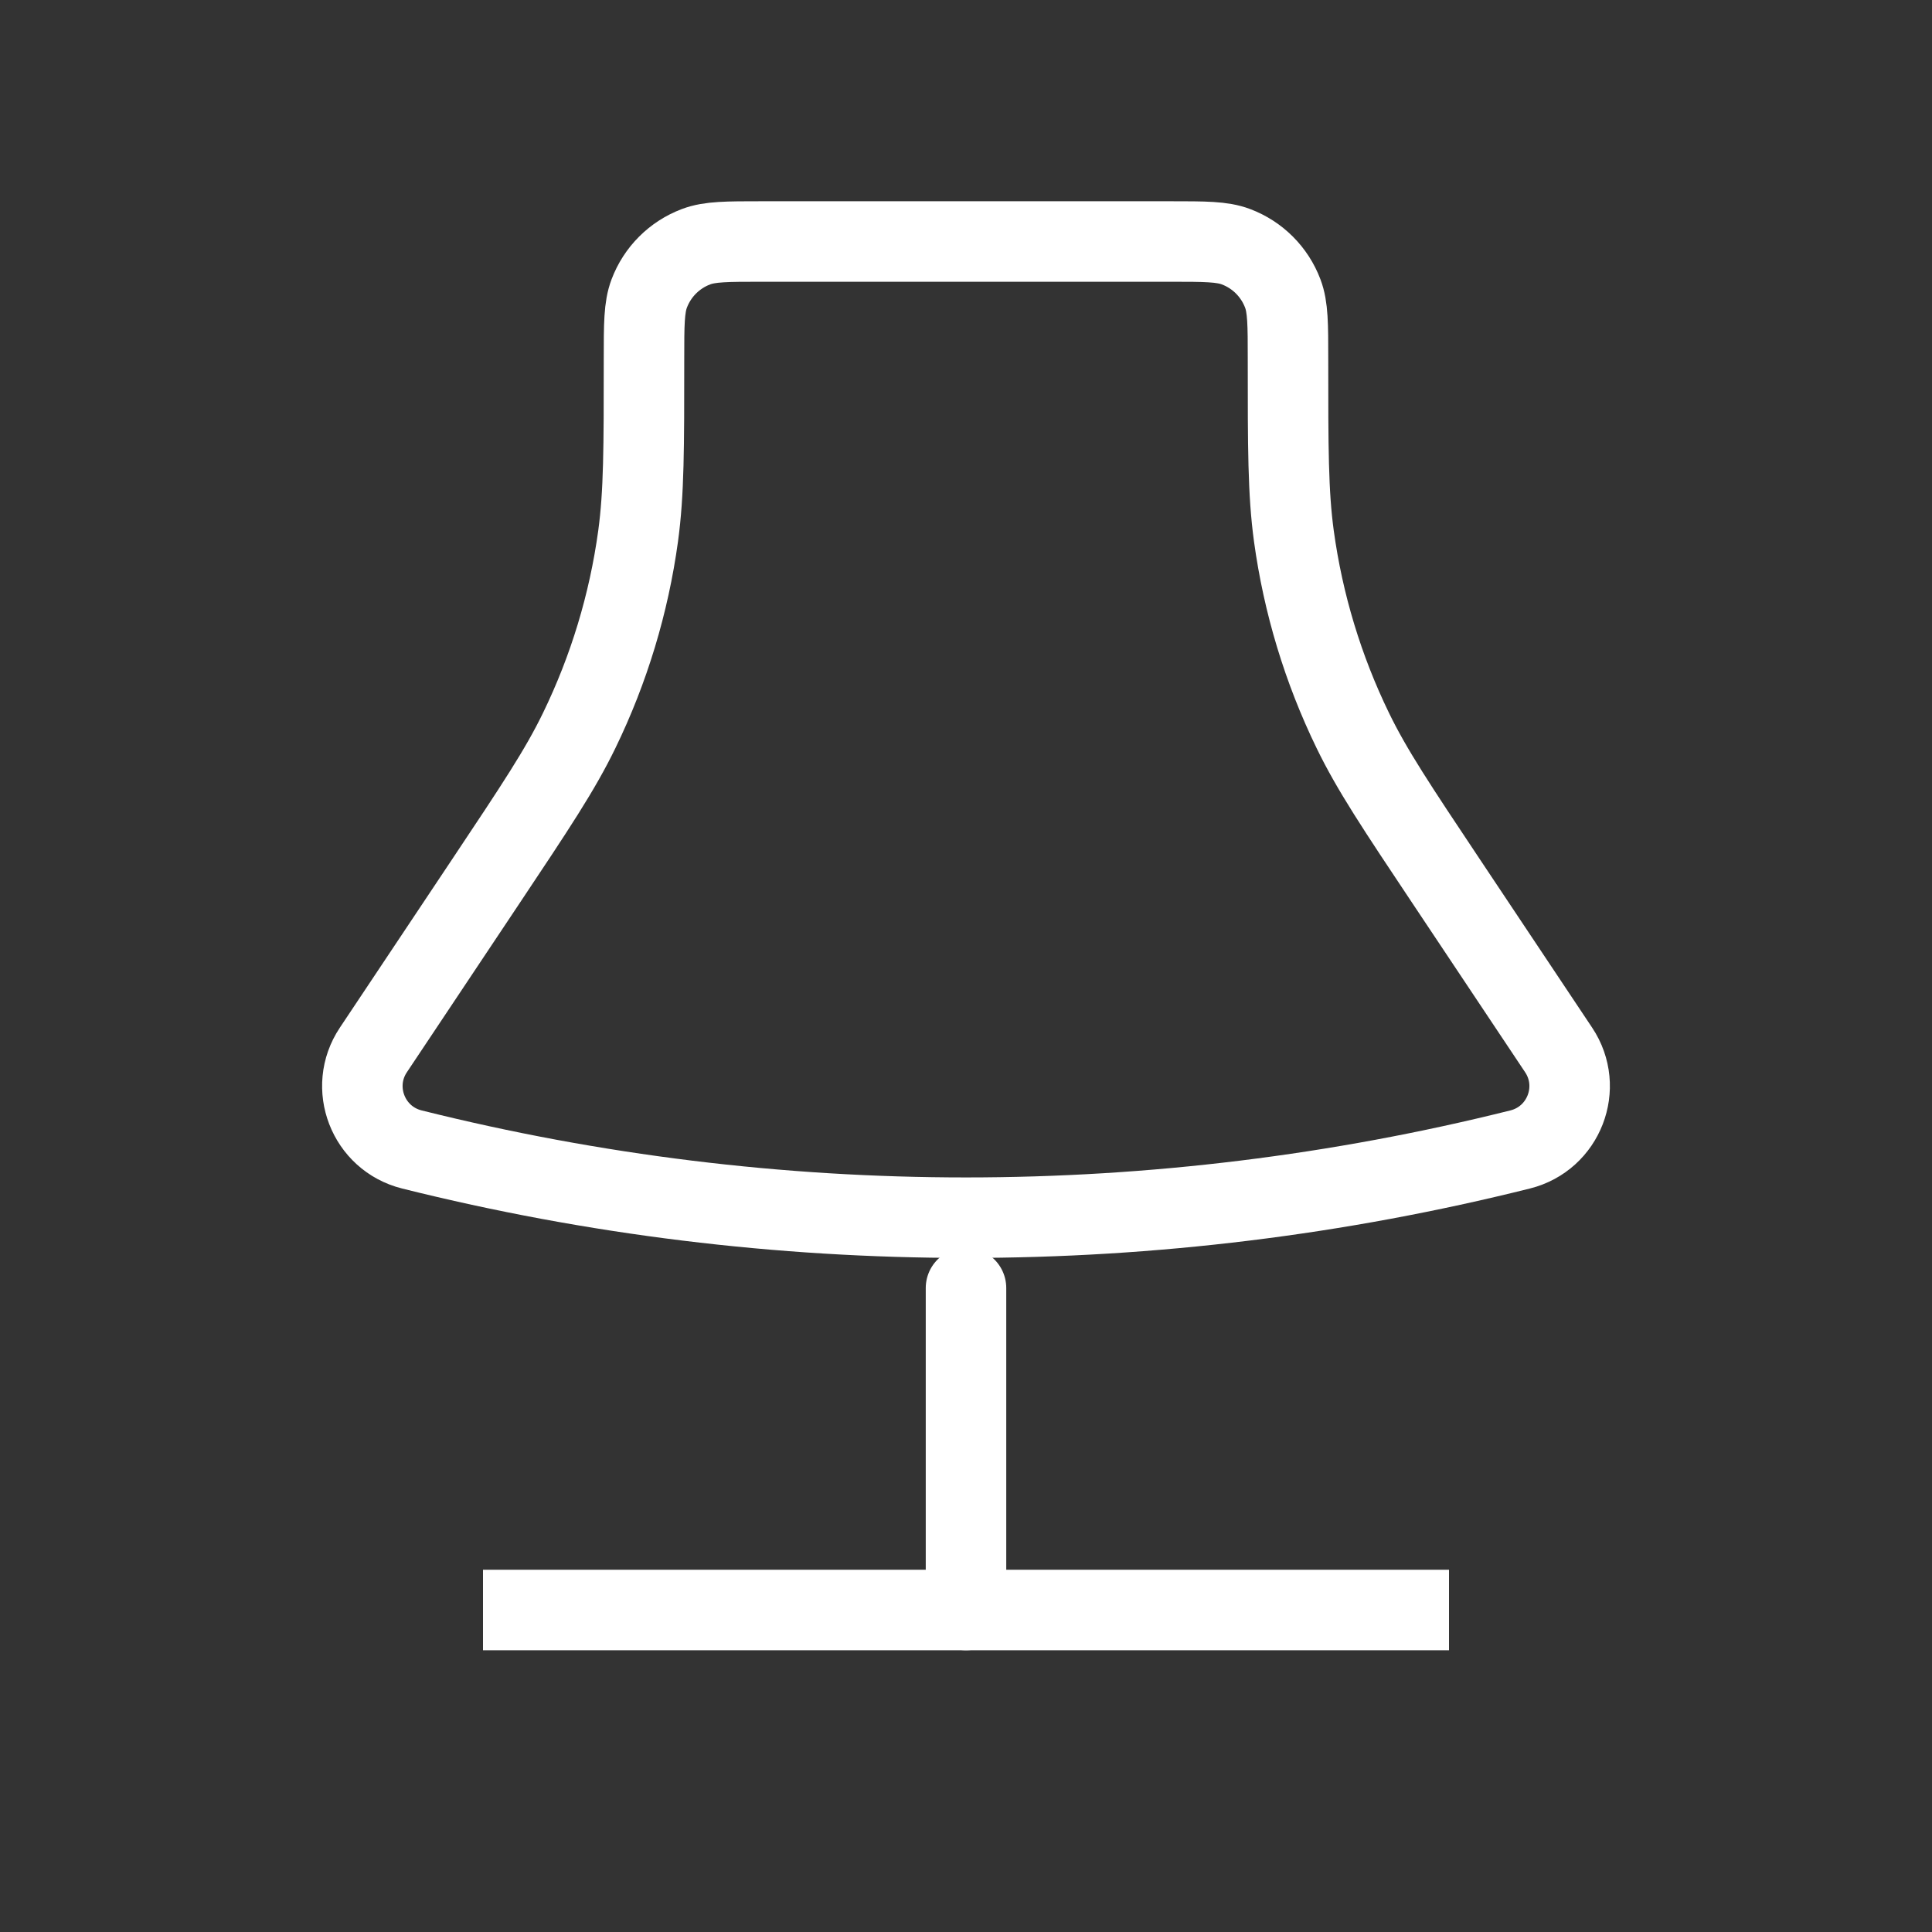 <svg width="24" height="24" viewBox="0 0 24 24" fill="none" xmlns="http://www.w3.org/2000/svg">
<rect x="0" y="0" width="24" height="24" fill="#333333" stroke="none"/>
<path d="M8 4.461C8 4.032 8 3.817 8.065 3.646C8.166 3.378 8.378 3.166 8.646 3.065C8.817 3 9.032 3 9.461 3H14.539C14.968 3 15.183 3 15.354 3.065C15.622 3.166 15.834 3.378 15.935 3.646C16 3.817 16 4.032 16 4.461V4.461C16 5.568 16 6.121 16.073 6.659C16.188 7.498 16.435 8.314 16.805 9.075C17.042 9.564 17.349 10.024 17.963 10.945L19.362 13.043C19.673 13.509 19.428 14.143 18.884 14.279V14.279C14.364 15.409 9.636 15.409 5.116 14.279V14.279C4.572 14.143 4.327 13.509 4.638 13.043L6.037 10.945C6.651 10.024 6.958 9.564 7.195 9.075C7.565 8.314 7.812 7.498 7.927 6.659C8 6.121 8 5.568 8 4.461V4.461Z" stroke="white"/>
<path d="M12 20L12 16" stroke="white" stroke-linecap="round"/>
<path d="M6 20H18" stroke="white"/>
</svg>
